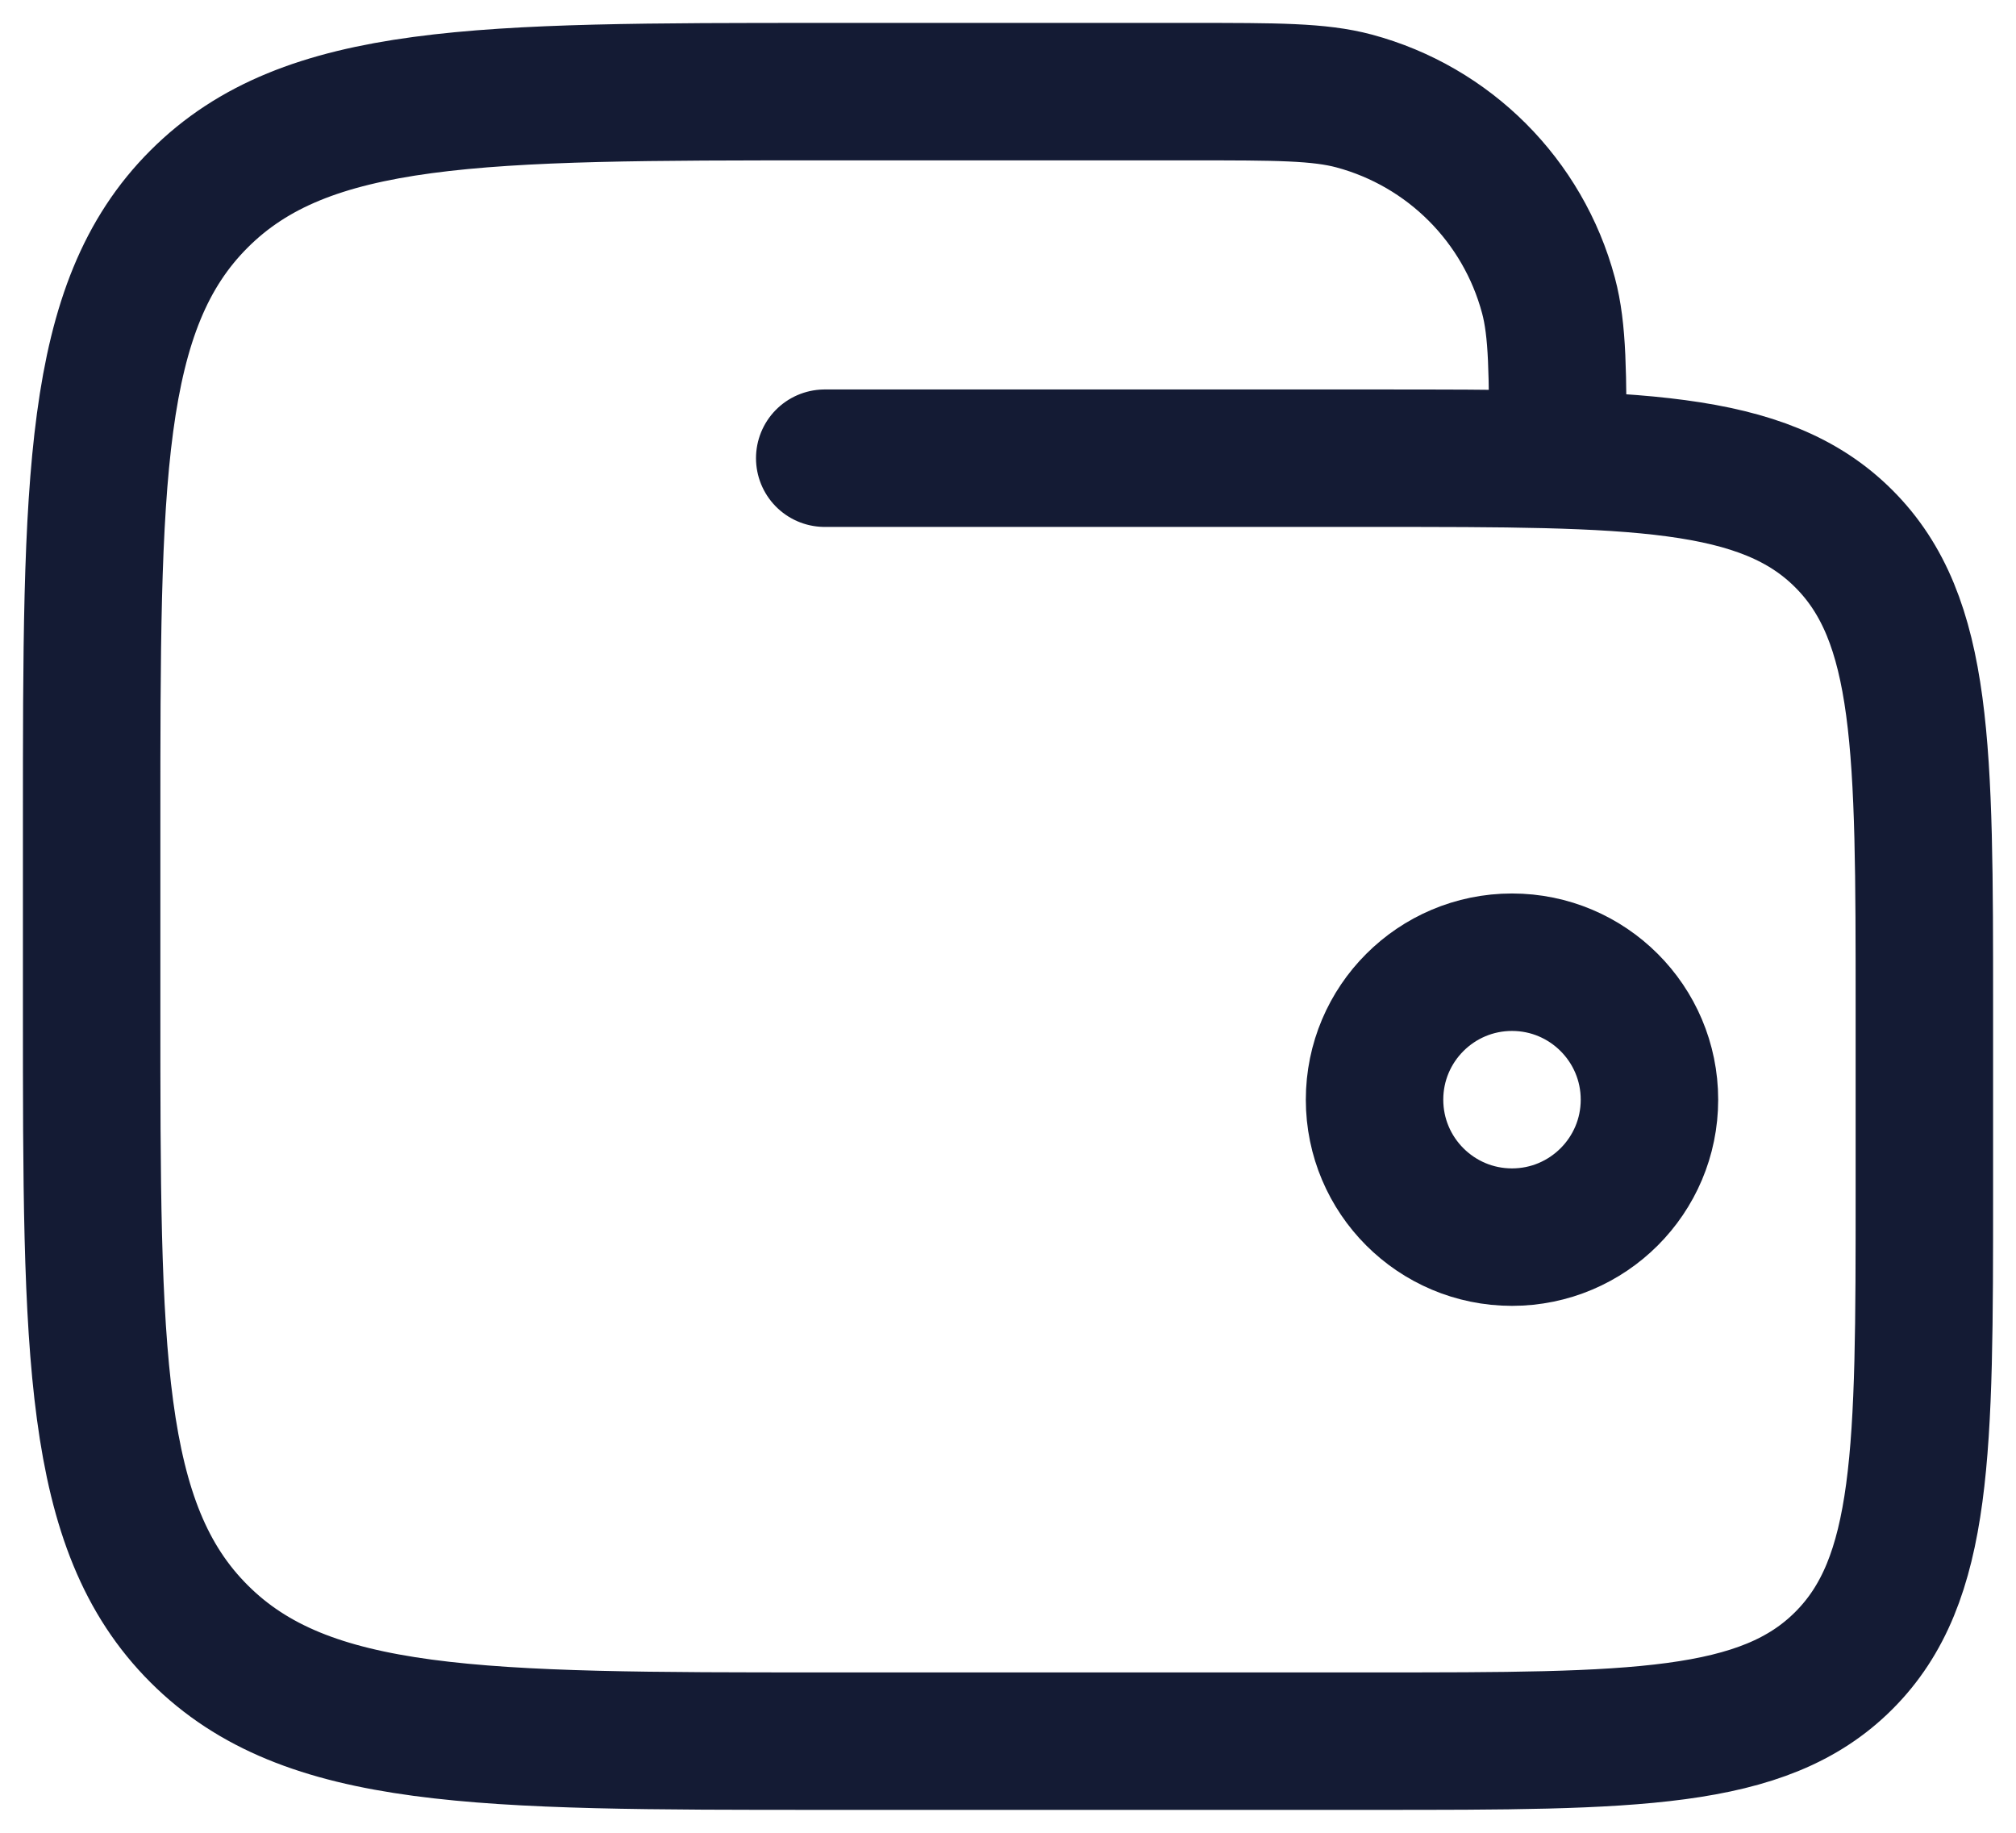 <svg width="22" height="20" viewBox="0 0 22 20" fill="none" xmlns="http://www.w3.org/2000/svg">
<path d="M15 12C15 12.828 15.672 13.5 16.5 13.5C17.328 13.5 18 12.828 18 12C18 11.172 17.328 10.5 16.5 10.5C15.672 10.5 15 11.172 15 12Z" stroke="#141B34" stroke-width="1.5"/>
<path d="M9 5H15C17.828 5 19.243 5 20.121 5.879C21 6.757 21 8.172 21 11V13C21 15.828 21 17.243 20.121 18.121C19.243 19 17.828 19 15 19H9C5.229 19 3.343 19 2.172 17.828C1 16.657 1 14.771 1 11V9C1 5.229 1 3.343 2.172 2.172C3.343 1 5.229 1 9 1H13C13.93 1 14.395 1 14.777 1.102C15.812 1.38 16.62 2.188 16.898 3.224C17 3.605 17 4.07 17 5" stroke="#141B34" stroke-width="1.5" stroke-linecap="round"/>
</svg>
